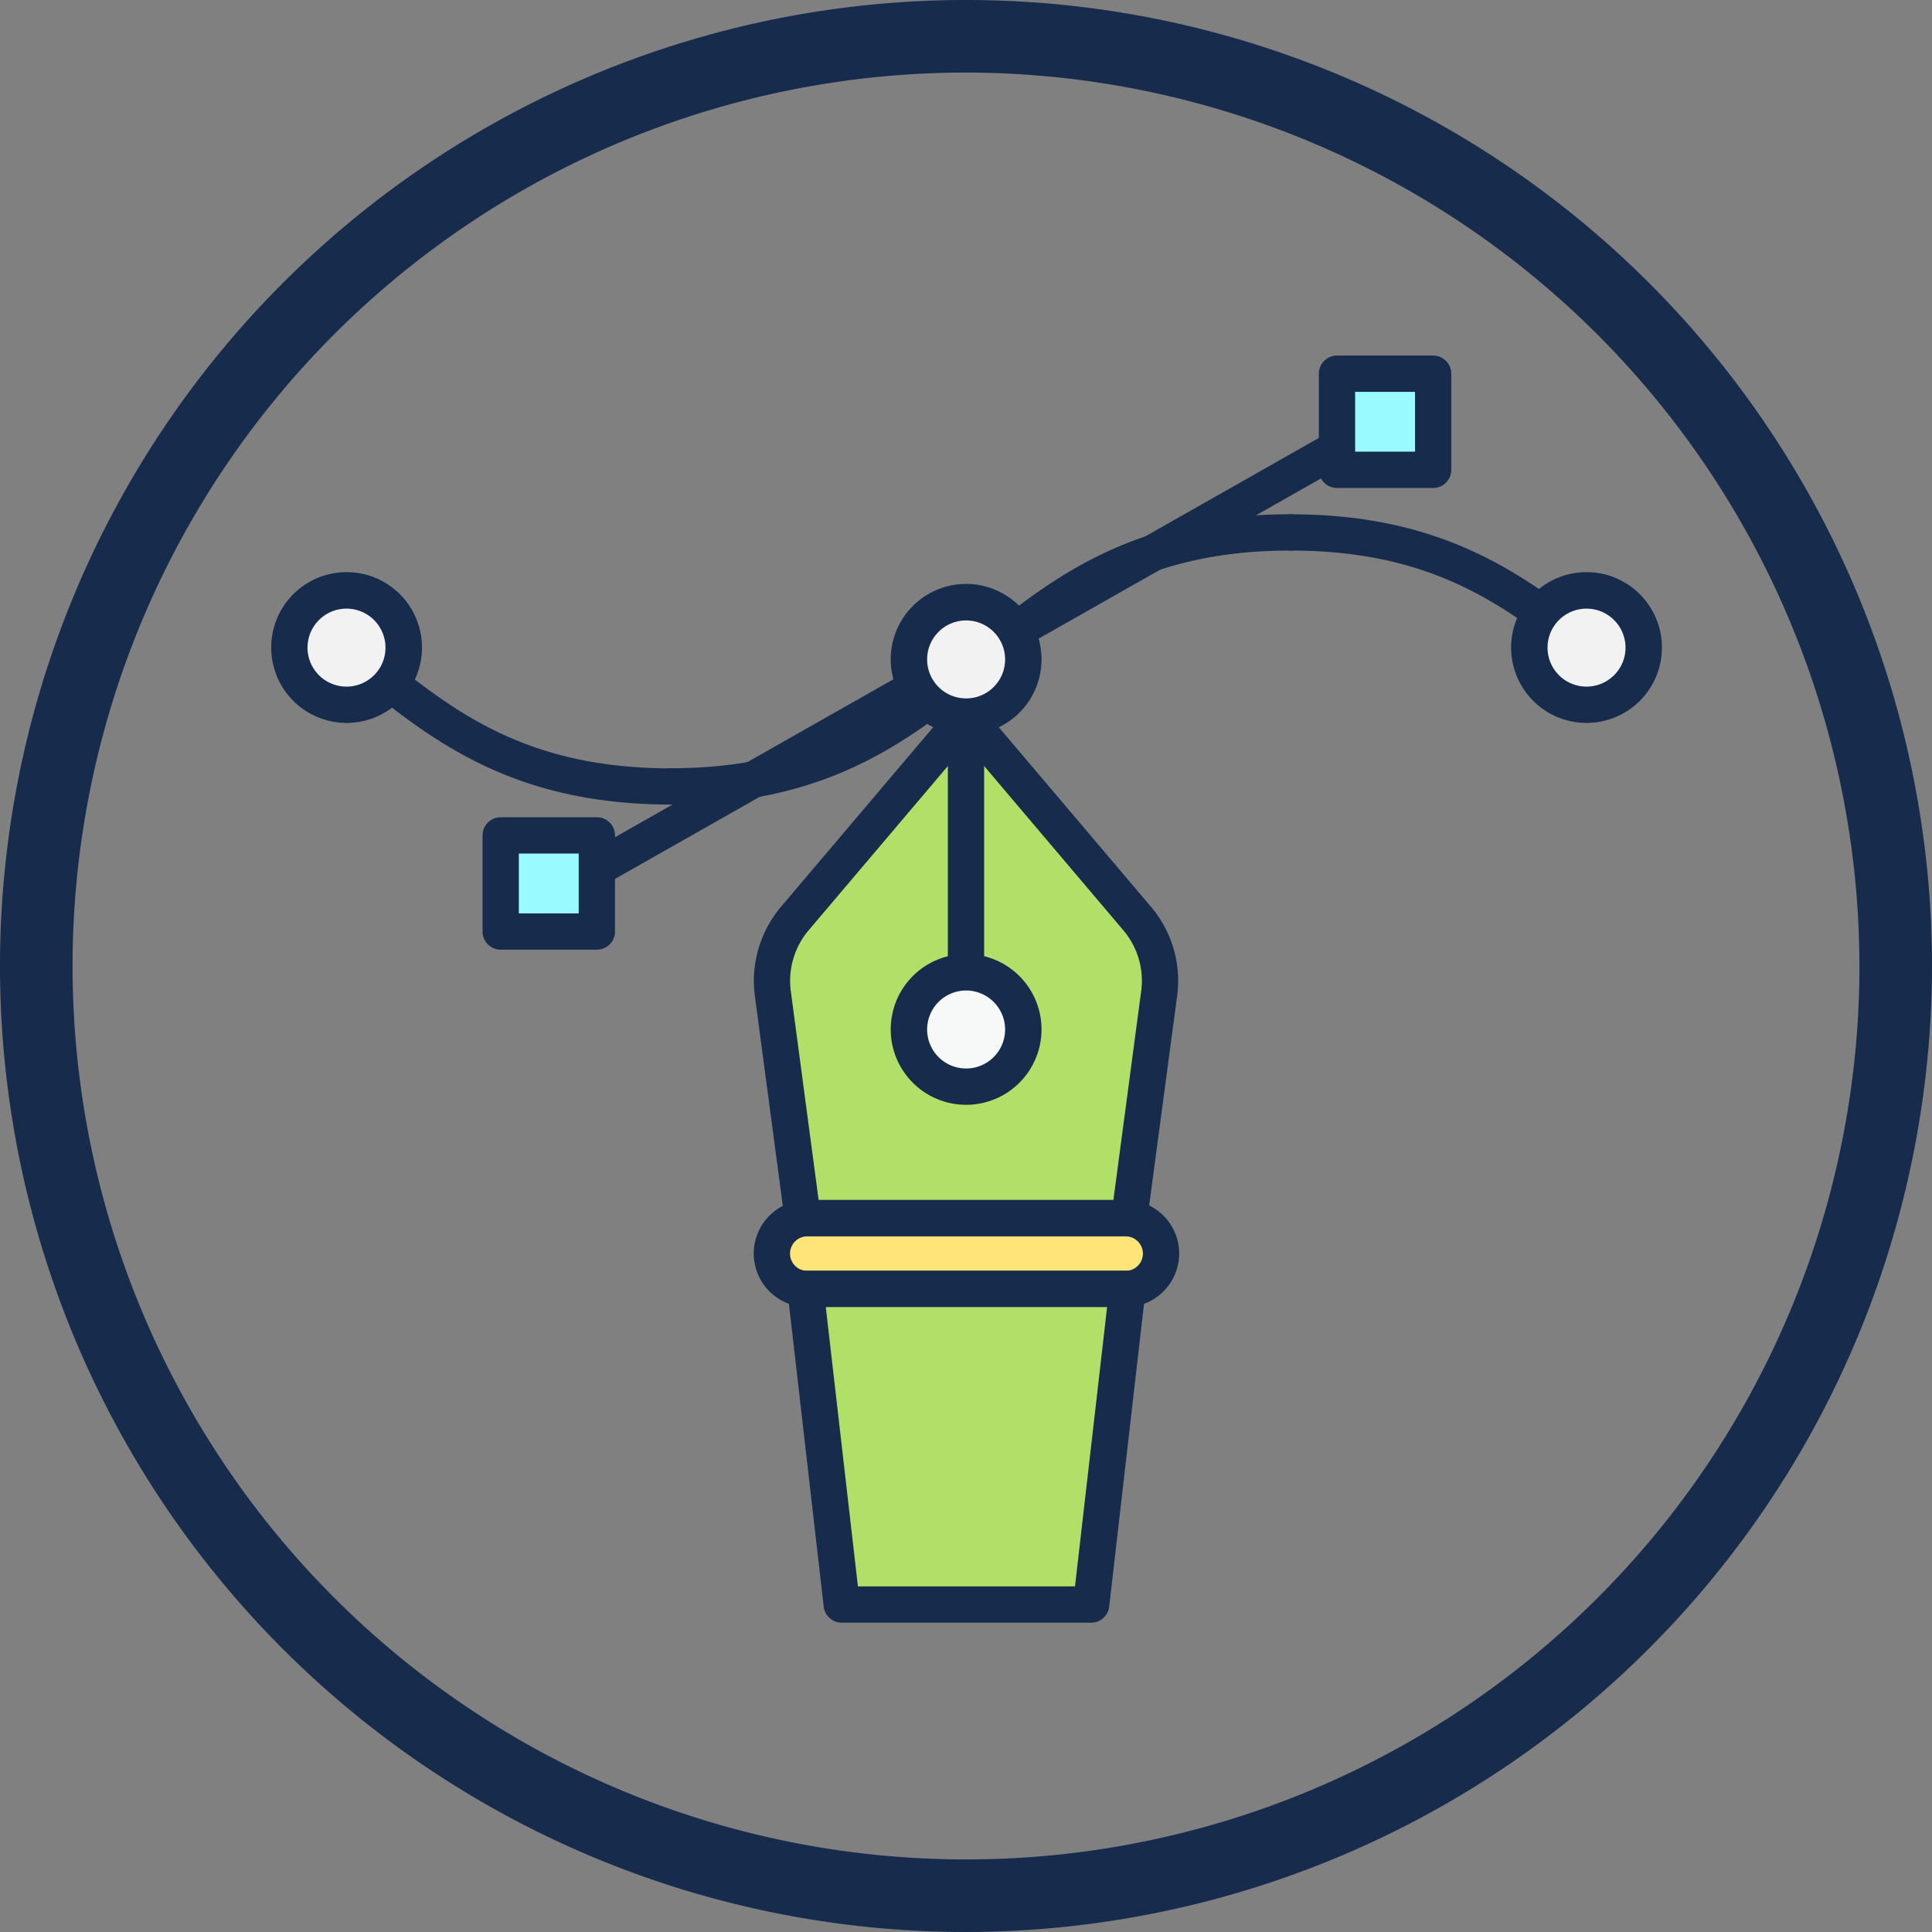 <svg xmlns="http://www.w3.org/2000/svg" width="82" height="82" viewBox="0 0 82 82">
  <rect x="0" y="0" width="82" height="82" fill="#808080" stroke="none"/>
  <g id="グループ_329" data-name="グループ 329" transform="translate(-985.5 -2749)">
    <path id="パス_995" data-name="パス 995" d="M41,82A41,41,0,1,1,82,41,41.047,41.047,0,0,1,41,82M41,3.08A37.92,37.92,0,1,0,78.92,41,37.963,37.963,0,0,0,41,3.08" transform="translate(985.5 2749)" fill="#172b4d"/>
    <path id="パス_996" data-name="パス 996" d="M59.17,66.175a.77.77,0,0,1-.381-1.44L94.284,44.6a.77.77,0,1,1,.76,1.339L59.549,66.074a.766.766,0,0,1-.379.1" transform="translate(949.583 2721.631)" fill="#172b4d"/>
    <path id="パス_997" data-name="パス 997" d="M153.62,63.129a.766.766,0,0,1-.485-.172c-3.176-2.581-6.276-4.717-12.065-4.717a.77.77,0,1,1,0-1.54c6.286,0,9.753,2.395,13.036,5.062a.77.77,0,0,1-.486,1.367" transform="translate(899.212 2714.128)" fill="#172b4d"/>
    <path id="パス_998" data-name="パス 998" d="M50.752,76.831c-6.869,0-10.318-2.826-13.653-5.56l-.615-.5a.77.77,0,1,1,.972-1.195l.62.507c3.269,2.68,6.358,5.211,12.677,5.211a.77.77,0,1,1,0,1.54" transform="translate(963.236 2706.317)" fill="#172b4d"/>
    <path id="パス_999" data-name="パス 999" d="M72.67,69.02a.77.77,0,0,1,0-1.54c6.308,0,9.4-2.534,12.678-5.215C88.69,59.529,92.144,56.7,99,56.7a.77.77,0,1,1,0,1.54c-6.308,0-9.4,2.534-12.678,5.215-3.341,2.736-6.8,5.564-13.654,5.564" transform="translate(941.28 2714.127)" fill="#172b4d"/>
    <path id="パス_1000" data-name="パス 1000" d="M93.343,79l-7.276,8.585a4.114,4.114,0,0,0-.924,3.157l1.27,9.547h13.859l1.27-9.547a4.07,4.07,0,0,0-.924-3.157Z" transform="translate(933.157 2700.413)" fill="#b1e068"/>
    <path id="パス_1001" data-name="パス 1001" d="M99.041,99.85H85.182a.769.769,0,0,1-.763-.668l-1.271-9.547a4.871,4.871,0,0,1,1.094-3.749l7.282-8.592a.8.8,0,0,1,1.174,0l7.276,8.585a4.839,4.839,0,0,1,1.1,3.757L99.8,99.182a.769.769,0,0,1-.763.668M85.856,98.31H98.367l1.181-8.879a3.31,3.31,0,0,0-.755-2.565l-6.682-7.884-6.689,7.892a3.324,3.324,0,0,0-.749,2.554Z" transform="translate(934.389 2701.622)" fill="#172b4d"/>
    <path id="パス_1002" data-name="パス 1002" d="M105.27,89.55a.77.77,0,0,1-.77-.77V77.77a.77.77,0,1,1,1.54,0V88.78a.77.77,0,0,1-.77.77" transform="translate(921.23 2701.643)" fill="#172b4d"/>
    <path id="パス_1003" data-name="パス 1003" d="M102.625,107.2a2.425,2.425,0,1,1-2.425,2.425,2.426,2.426,0,0,1,2.425-2.425" transform="translate(923.875 2683.07)" fill="#f7f8f8"/>
    <path id="パス_1004" data-name="パス 1004" d="M101.4,111.592a3.2,3.2,0,1,1,3.2-3.2,3.2,3.2,0,0,1-3.2,3.2m0-4.851a1.655,1.655,0,1,0,1.655,1.655,1.657,1.657,0,0,0-1.655-1.655" transform="translate(925.105 2684.299)" fill="#172b4d"/>
    <path id="パス_1005" data-name="パス 1005" d="M102.625,66.4a2.425,2.425,0,1,1-2.425,2.425,2.426,2.426,0,0,1,2.425-2.425" transform="translate(923.875 2708.162)" fill="#f2f2f3"/>
    <path id="パス_1006" data-name="パス 1006" d="M101.4,70.791a3.2,3.2,0,1,1,3.2-3.2,3.2,3.2,0,0,1-3.2,3.2m0-4.851a1.655,1.655,0,1,0,1.655,1.655A1.657,1.657,0,0,0,101.4,65.94" transform="translate(925.105 2709.393)" fill="#172b4d"/>
    <path id="パス_1007" data-name="パス 1007" d="M34.325,65.1A2.425,2.425,0,1,1,31.9,67.525,2.426,2.426,0,0,1,34.325,65.1" transform="translate(965.881 2708.962)" fill="#f2f2f3"/>
    <path id="パス_1008" data-name="パス 1008" d="M33.1,69.491a3.2,3.2,0,1,1,3.2-3.2,3.2,3.2,0,0,1-3.2,3.2m0-4.851A1.655,1.655,0,1,0,34.751,66.3,1.657,1.657,0,0,0,33.1,64.64" transform="translate(967.111 2710.192)" fill="#172b4d"/>
    <path id="パス_1009" data-name="パス 1009" d="M171.025,65.1a2.425,2.425,0,1,1-2.425,2.425,2.426,2.426,0,0,1,2.425-2.425" transform="translate(881.807 2708.962)" fill="#f2f2f3"/>
    <path id="パス_1010" data-name="パス 1010" d="M169.8,69.491a3.2,3.2,0,1,1,3.2-3.2,3.2,3.2,0,0,1-3.2,3.2m0-4.851a1.655,1.655,0,1,0,1.655,1.655A1.657,1.657,0,0,0,169.8,64.64" transform="translate(883.037 2710.192)" fill="#172b4d"/>
    <path id="パス_1011" data-name="パス 1011" d="M100.114,137.3H86.6a1.5,1.5,0,1,1,0-3h13.513a1.5,1.5,0,0,1,0,3" transform="translate(933.161 2666.402)" fill="#ffe578"/>
    <path id="パス_1012" data-name="パス 1012" d="M98.884,136.843H85.371a2.271,2.271,0,0,1,0-4.543H98.884a2.271,2.271,0,0,1,0,4.543m-13.513-3a.731.731,0,0,0,0,1.463H98.884a.731.731,0,1,0,0-1.463Z" transform="translate(934.392 2667.632)" fill="#172b4d"/>
    <path id="パス_1013" data-name="パス 1013" d="M90.34,155.5,88.8,142.1h13.667l-1.54,13.4Z" transform="translate(930.886 2661.605)" fill="#b1e068"/>
    <path id="パス_1014" data-name="パス 1014" d="M99.7,155.037H89.11a.77.77,0,0,1-.765-.682l-1.54-13.4a.77.77,0,0,1,.765-.858h13.667a.771.771,0,0,1,.765.858l-1.54,13.4a.77.77,0,0,1-.765.682m-9.9-1.54H99.01l1.363-11.857H88.433Z" transform="translate(932.116 2662.835)" fill="#172b4d"/>
    <rect id="長方形_1687" data-name="長方形 1687" width="4.081" height="4.081" transform="translate(1042.246 2764.861)" fill="#99faff"/>
    <path id="パス_1015" data-name="パス 1015" d="M150.251,44.821H146.17a.77.77,0,0,1-.77-.77v-4.08a.77.77,0,0,1,.77-.77h4.081a.77.77,0,0,1,.77.77v4.08a.77.77,0,0,1-.77.77m-3.311-1.54h2.541V40.741H146.94Z" transform="translate(896.076 2724.89)" fill="#172b4d"/>
    <rect id="長方形_1688" data-name="長方形 1688" width="4.081" height="4.081" transform="translate(1006.751 2784.456)" fill="#99faff"/>
    <path id="パス_1016" data-name="パス 1016" d="M58.051,95.721H53.97a.77.77,0,0,1-.77-.77V90.87a.77.77,0,0,1,.77-.77h4.081a.77.77,0,0,1,.77.77v4.081a.77.77,0,0,1-.77.77m-3.311-1.54h2.541V91.64H54.74Z" transform="translate(952.781 2693.586)" fill="#172b4d"/>
  </g>
</svg>
